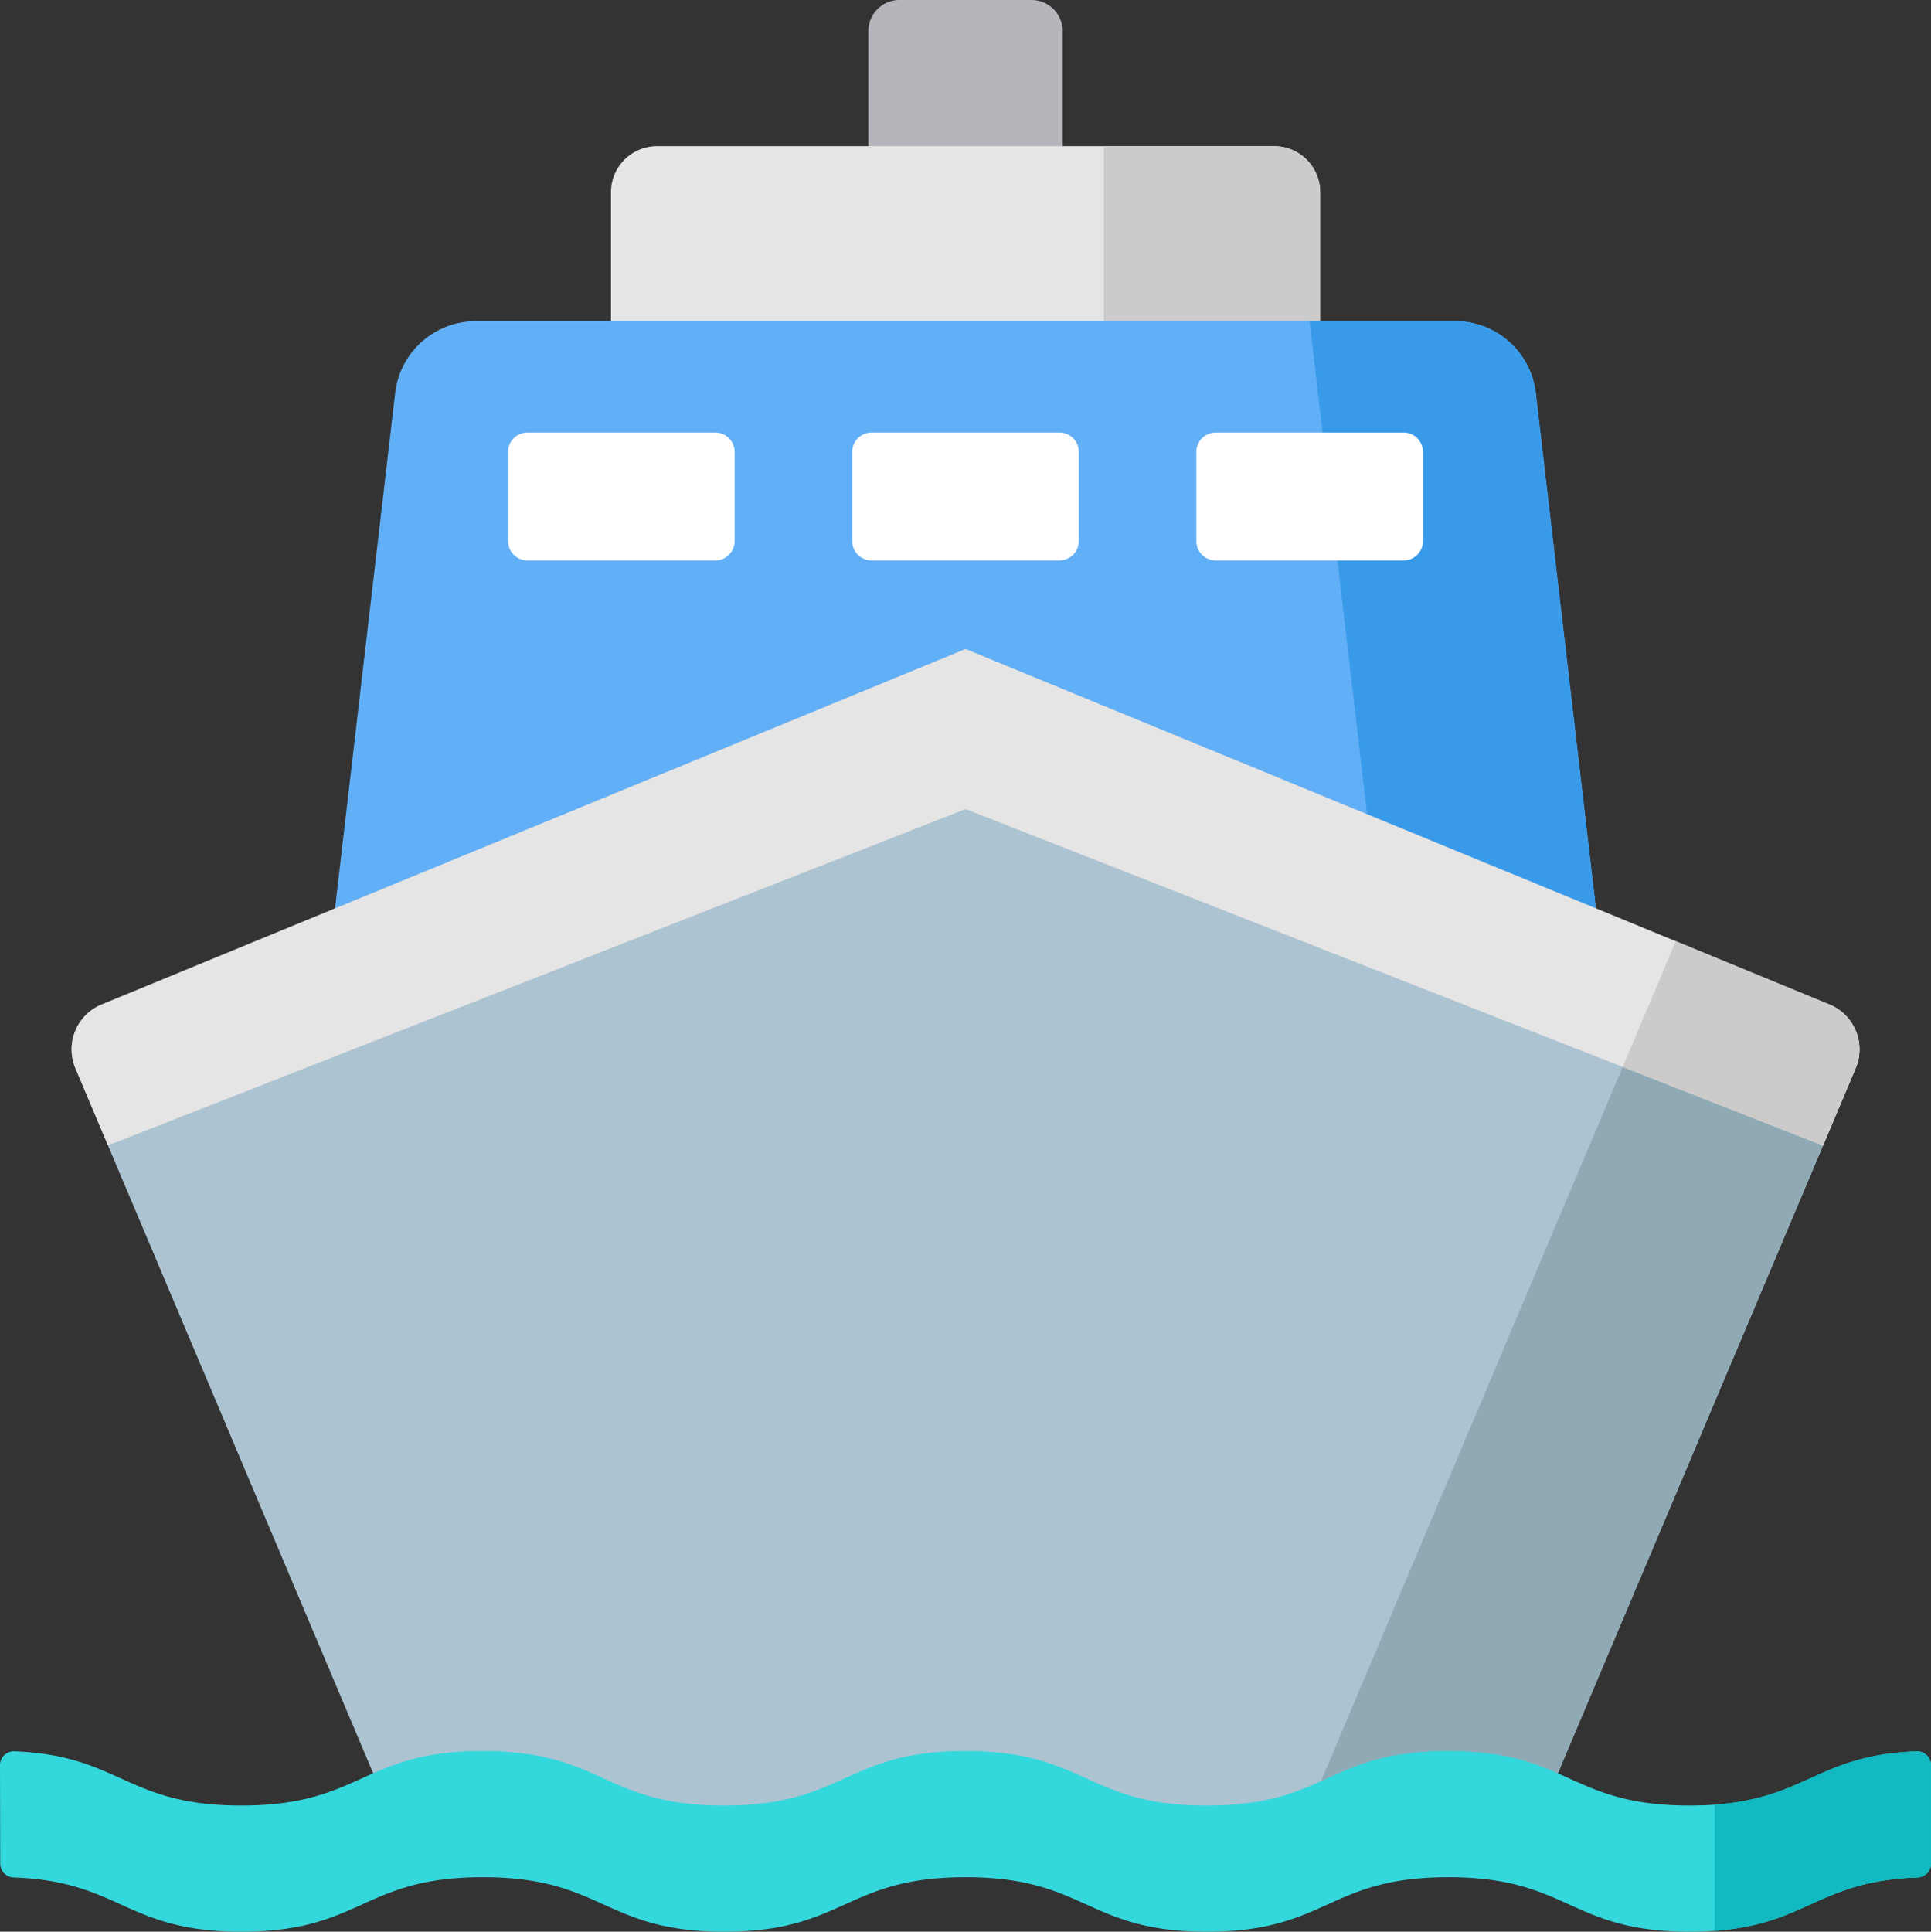 <svg xmlns="http://www.w3.org/2000/svg" width="87.618" height="87.64" viewBox="0 0 87.618 87.64">
  <rect x="0" y="0" width="87.618" height="87.64" fill="#333333" stroke="none"/>
  <g id="ship" style="mix-blend-mode: luminosity;isolation: isolate">
    <path id="Path_40" data-name="Path 40" d="M239.067,12.654h-8.814V1.41A1.41,1.41,0,0,1,231.663,0h5.994a1.41,1.41,0,0,1,1.41,1.41Z" transform="translate(-190.851)" fill="#b4b6bc"/>
    <path id="Path_41" data-name="Path 41" d="M194.177,51.735H162v-10.9a2.089,2.089,0,0,1,2.09-2.089h28a2.089,2.089,0,0,1,2.089,2.089v10.9Z" transform="translate(-134.277 -32.115)" fill="#e6e5e5"/>
    <path id="Path_42" data-name="Path 42" d="M300.385,38.748h-7.727V51.735h9.816v-10.9A2.089,2.089,0,0,0,300.385,38.748Z" transform="translate(-242.574 -32.115)" fill="#cccbca"/>
    <path id="Path_43" data-name="Path 43" d="M145.058,114.087l-3-25.7a3.681,3.681,0,0,0-3.656-3.254H93.961a3.681,3.681,0,0,0-3.656,3.254l-3,25.7Z" transform="translate(-72.374 -70.561)" fill="#61aff6"/>
    <path id="Path_44" data-name="Path 44" d="M360.462,114.087l-3-25.7a3.681,3.681,0,0,0-3.656-3.254H347.2l3.377,28.953Z" transform="translate(-287.778 -70.561)" fill="#399aea"/>
    <path id="Path_45" data-name="Path 45" d="M84.022,225.379H35.169a2.2,2.2,0,0,1-2.028-1.345L19.207,191.048a2.2,2.2,0,0,1,1.19-2.892l39.2-16.128,39.2,16.128a2.2,2.2,0,0,1,1.19,2.892L86.05,224.034A2.2,2.2,0,0,1,84.022,225.379Z" transform="translate(-15.786 -142.581)" fill="#acc3d1"/>
    <path id="Path_46" data-name="Path 46" d="M369.244,252.361l-6.971-2.868-16.935,40.092h9.134a2.2,2.2,0,0,0,2.028-1.345l13.933-32.987A2.2,2.2,0,0,0,369.244,252.361Z" transform="translate(-286.238 -206.787)" fill="#8faab5"/>
    <g id="Group_48" data-name="Group 48" transform="translate(23.053 19.62)">
      <path id="Path_47" data-name="Path 47" d="M144.147,120.424h-8.529a.876.876,0,0,1-.876-.876V115.5a.876.876,0,0,1,.876-.876h8.529a.876.876,0,0,1,.876.876v4.053A.876.876,0,0,1,144.147,120.424Z" transform="translate(-134.742 -114.619)" fill="#fff"/>
      <path id="Path_48" data-name="Path 48" d="M235.372,120.424h-8.529a.876.876,0,0,1-.876-.876V115.5a.876.876,0,0,1,.876-.876h8.529a.876.876,0,0,1,.876.876v4.053A.876.876,0,0,1,235.372,120.424Z" transform="translate(-210.352 -114.619)" fill="#fff"/>
      <path id="Path_49" data-name="Path 49" d="M326.6,120.424H318.07a.876.876,0,0,1-.876-.876V115.5a.876.876,0,0,1,.876-.876H326.6a.876.876,0,0,1,.876.876v4.053A.876.876,0,0,1,326.6,120.424Z" transform="translate(-285.963 -114.619)" fill="#fff"/>
    </g>
    <path id="Path_50" data-name="Path 50" d="M.065,464.761a.632.632,0,0,1,.658-.63c4.827.19,5.046,2.459,10.294,2.459,5.476,0,5.476-2.472,10.952-2.472s5.476,2.472,10.952,2.472,5.476-2.472,10.952-2.472,5.476,2.472,10.952,2.472,5.476-2.472,10.952-2.472,5.476,2.472,10.953,2.472c5.248,0,5.467-2.27,10.295-2.459a.633.633,0,0,1,.658.63v4.462a.629.629,0,0,1-.6.63c-4.88.175-5.081,2.461-10.348,2.461-5.476,0-5.476-2.472-10.953-2.472s-5.476,2.472-10.952,2.472-5.476-2.472-10.952-2.472-5.476,2.472-10.952,2.472-5.476-2.472-10.952-2.472-5.476,2.472-10.952,2.472c-5.266,0-5.468-2.286-10.347-2.461a.629.629,0,0,1-.6-.63S.065,464.761.065,464.761Z" transform="translate(-0.065 -384.674)" fill="#33d8dd"/>
    <path id="Path_51" data-name="Path 51" d="M98.793,188.155,59.6,172.027,20.4,188.155a2.2,2.2,0,0,0-1.19,2.892l1.479,3.5L59.6,179.288h0L98.5,194.55l1.479-3.5A2.2,2.2,0,0,0,98.793,188.155Z" transform="translate(-15.787 -142.581)" fill="#e6e5e5"/>
    <path id="Path_52" data-name="Path 52" d="M432.62,249.494l-2.407,5.7,9.088,3.565,1.479-3.5a2.2,2.2,0,0,0-.46-2.4q-.076-.077-.16-.147a2.2,2.2,0,0,0-.571-.343Z" transform="translate(-356.584 -206.788)" fill="#cccbca"/>
    <path id="Path_53" data-name="Path 53" d="M463.747,464.189c-4.452.175-4.988,2.117-9.158,2.419v5.724c4.187-.3,4.71-2.259,9.211-2.421a.629.629,0,0,0,.6-.63v-4.462A.633.633,0,0,0,463.747,464.189Z" transform="translate(-376.787 -384.732)" fill="#11b9c1"/>
  </g>
</svg>
